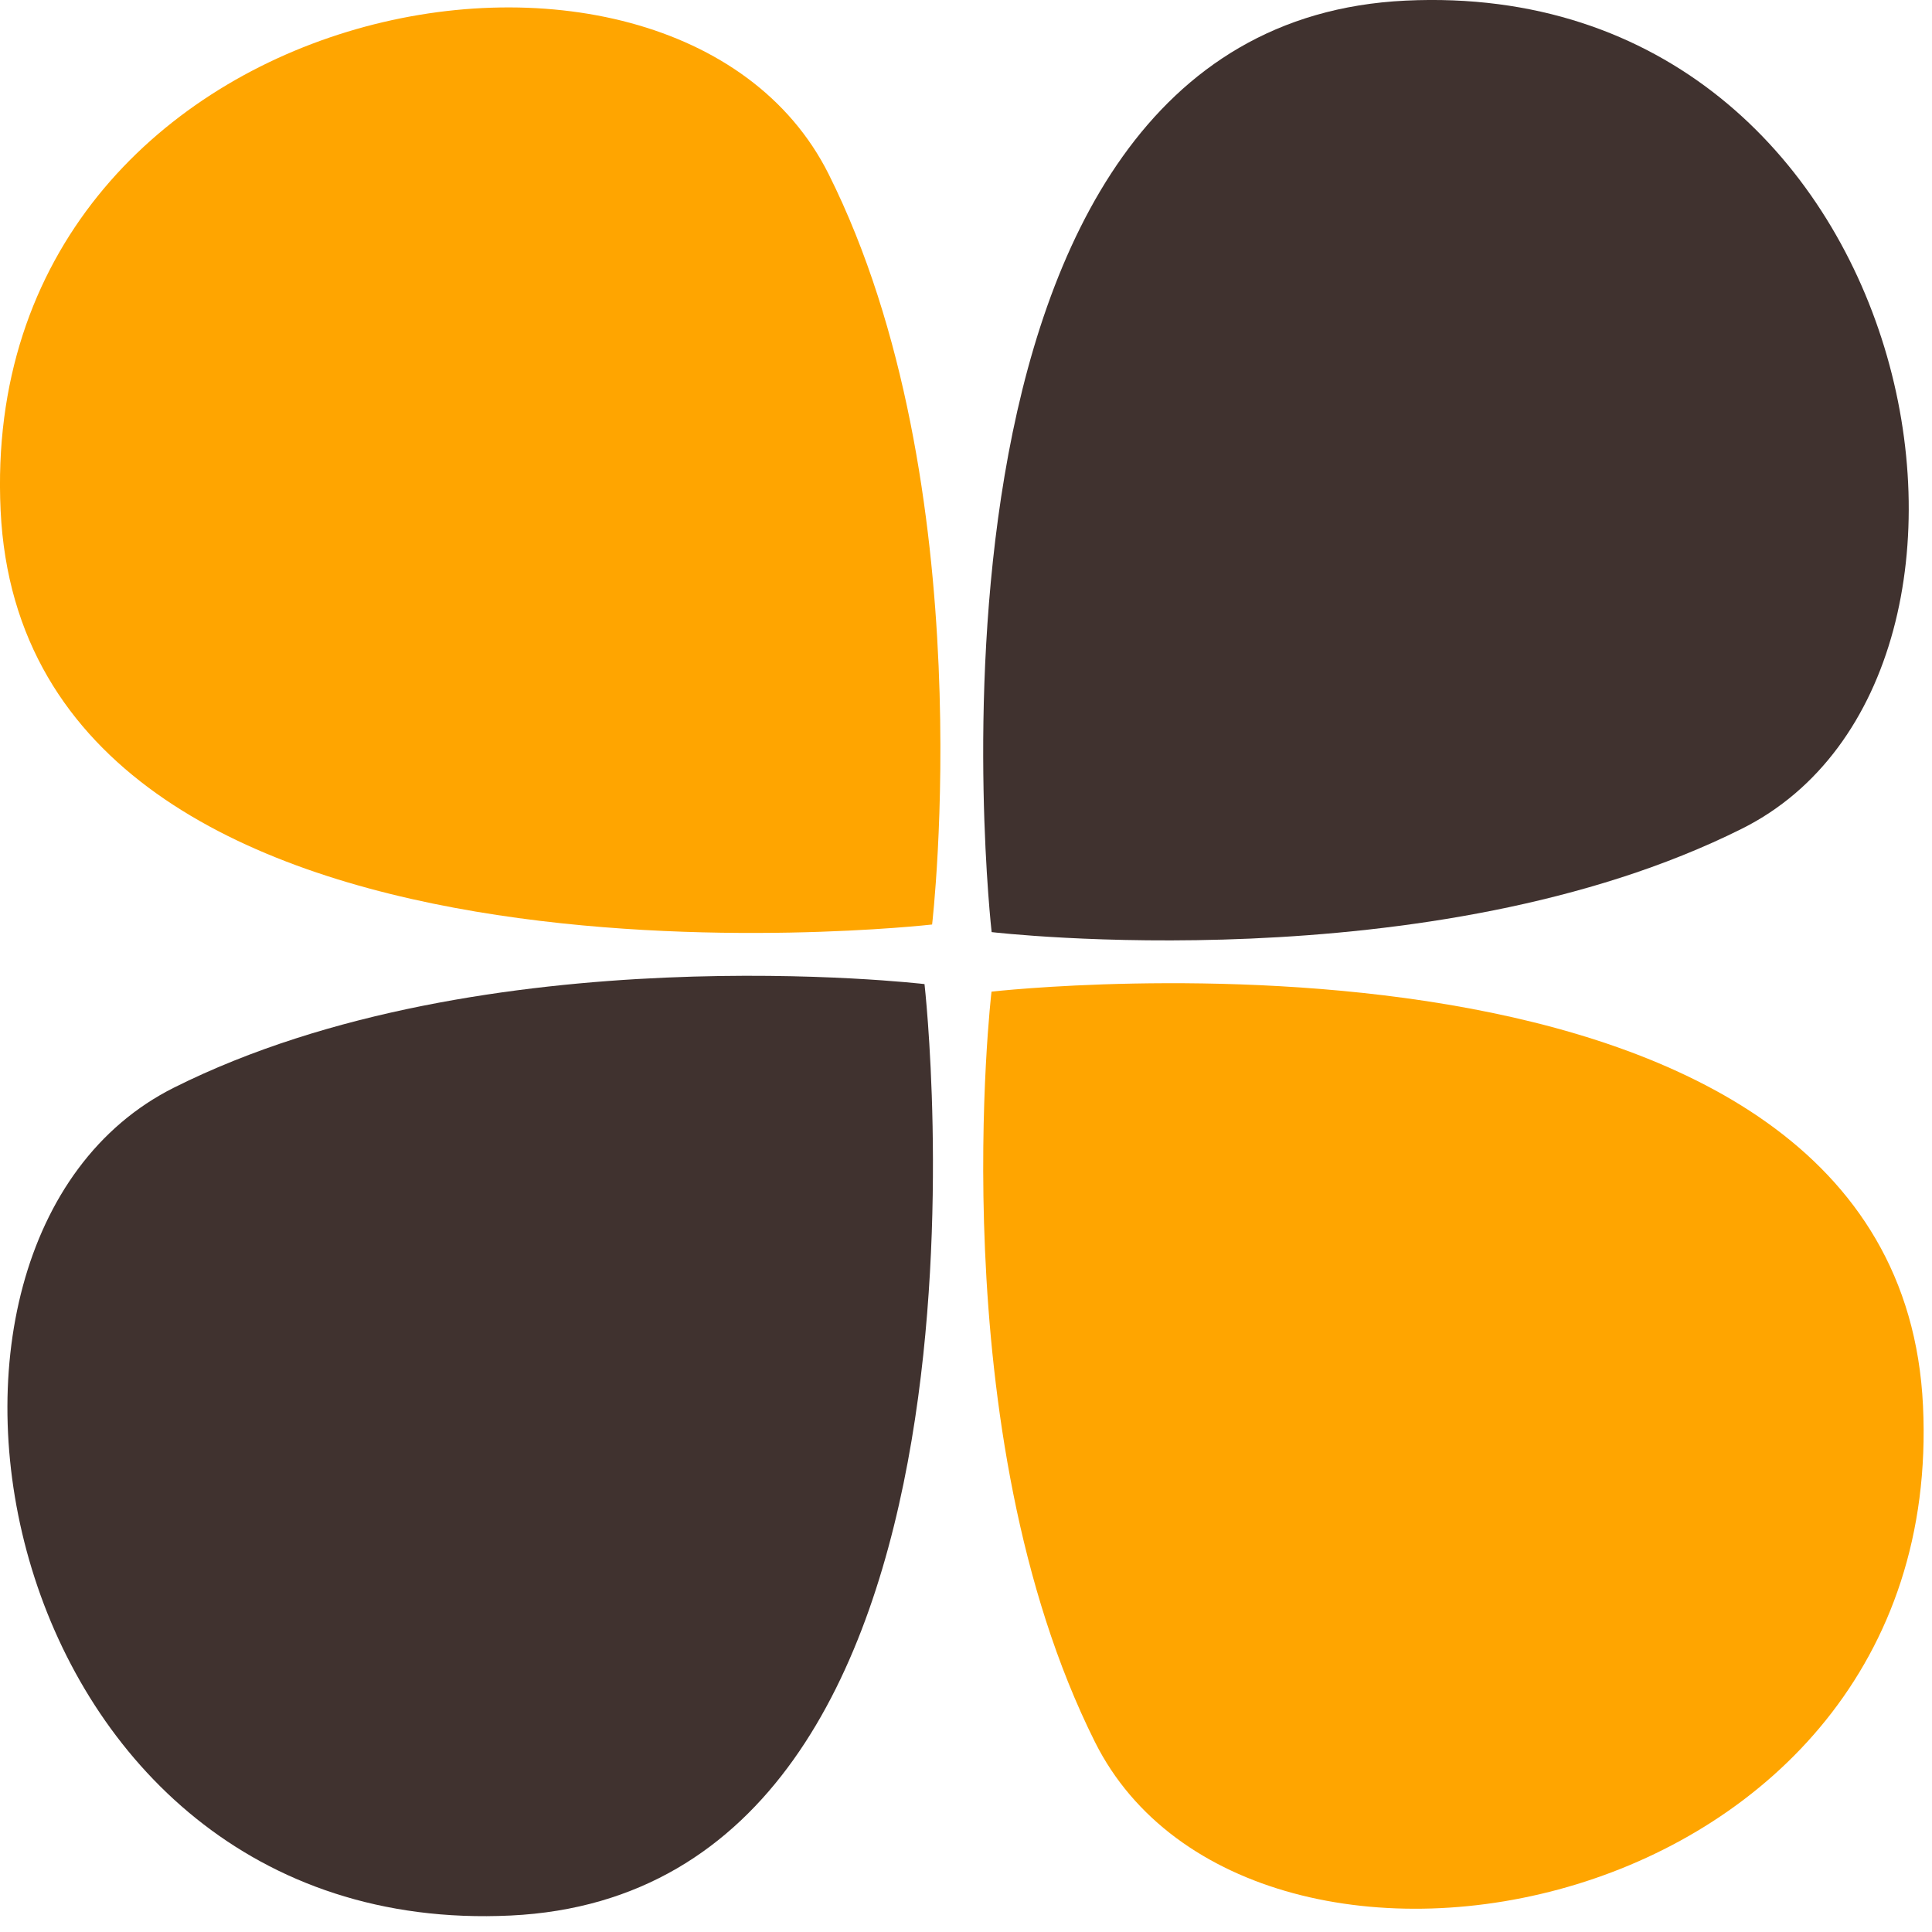 <svg width="44" height="44" viewBox="0 0 44 44" fill="none" xmlns="http://www.w3.org/2000/svg">
<g clip-path="url(#clip0_773_172)">
<path d="M32.013 0.014C20.227 0.575 22.584 21.228 22.584 21.228C22.584 21.228 32.602 22.408 39.673 18.872C46.745 15.335 43.798 -0.547 32.013 0.014Z" fill="#40322F"/>
<path d="M43.795 32.013C43.234 20.227 22.581 22.584 22.581 22.584C22.581 22.584 21.401 32.602 24.937 39.673C28.474 46.745 44.356 43.798 43.795 32.013Z" fill="#FFA500"/>
<path d="M11.627 43.625C23.412 43.064 21.055 22.412 21.055 22.412C21.055 22.412 11.037 21.232 3.966 24.768C-3.105 28.304 -0.159 44.186 11.627 43.625Z" fill="#40322F"/>
<path d="M0.014 11.627C0.575 23.412 21.228 21.055 21.228 21.055C21.228 21.055 22.408 11.037 18.872 3.966C15.335 -3.105 -0.547 -0.159 0.014 11.627Z" fill="#FFA500"/>
</g>
<defs>
<clipPath id="clip0_773_172">
<rect width="44" height="44" fill="white"/>
</clipPath>
</defs>
</svg>
